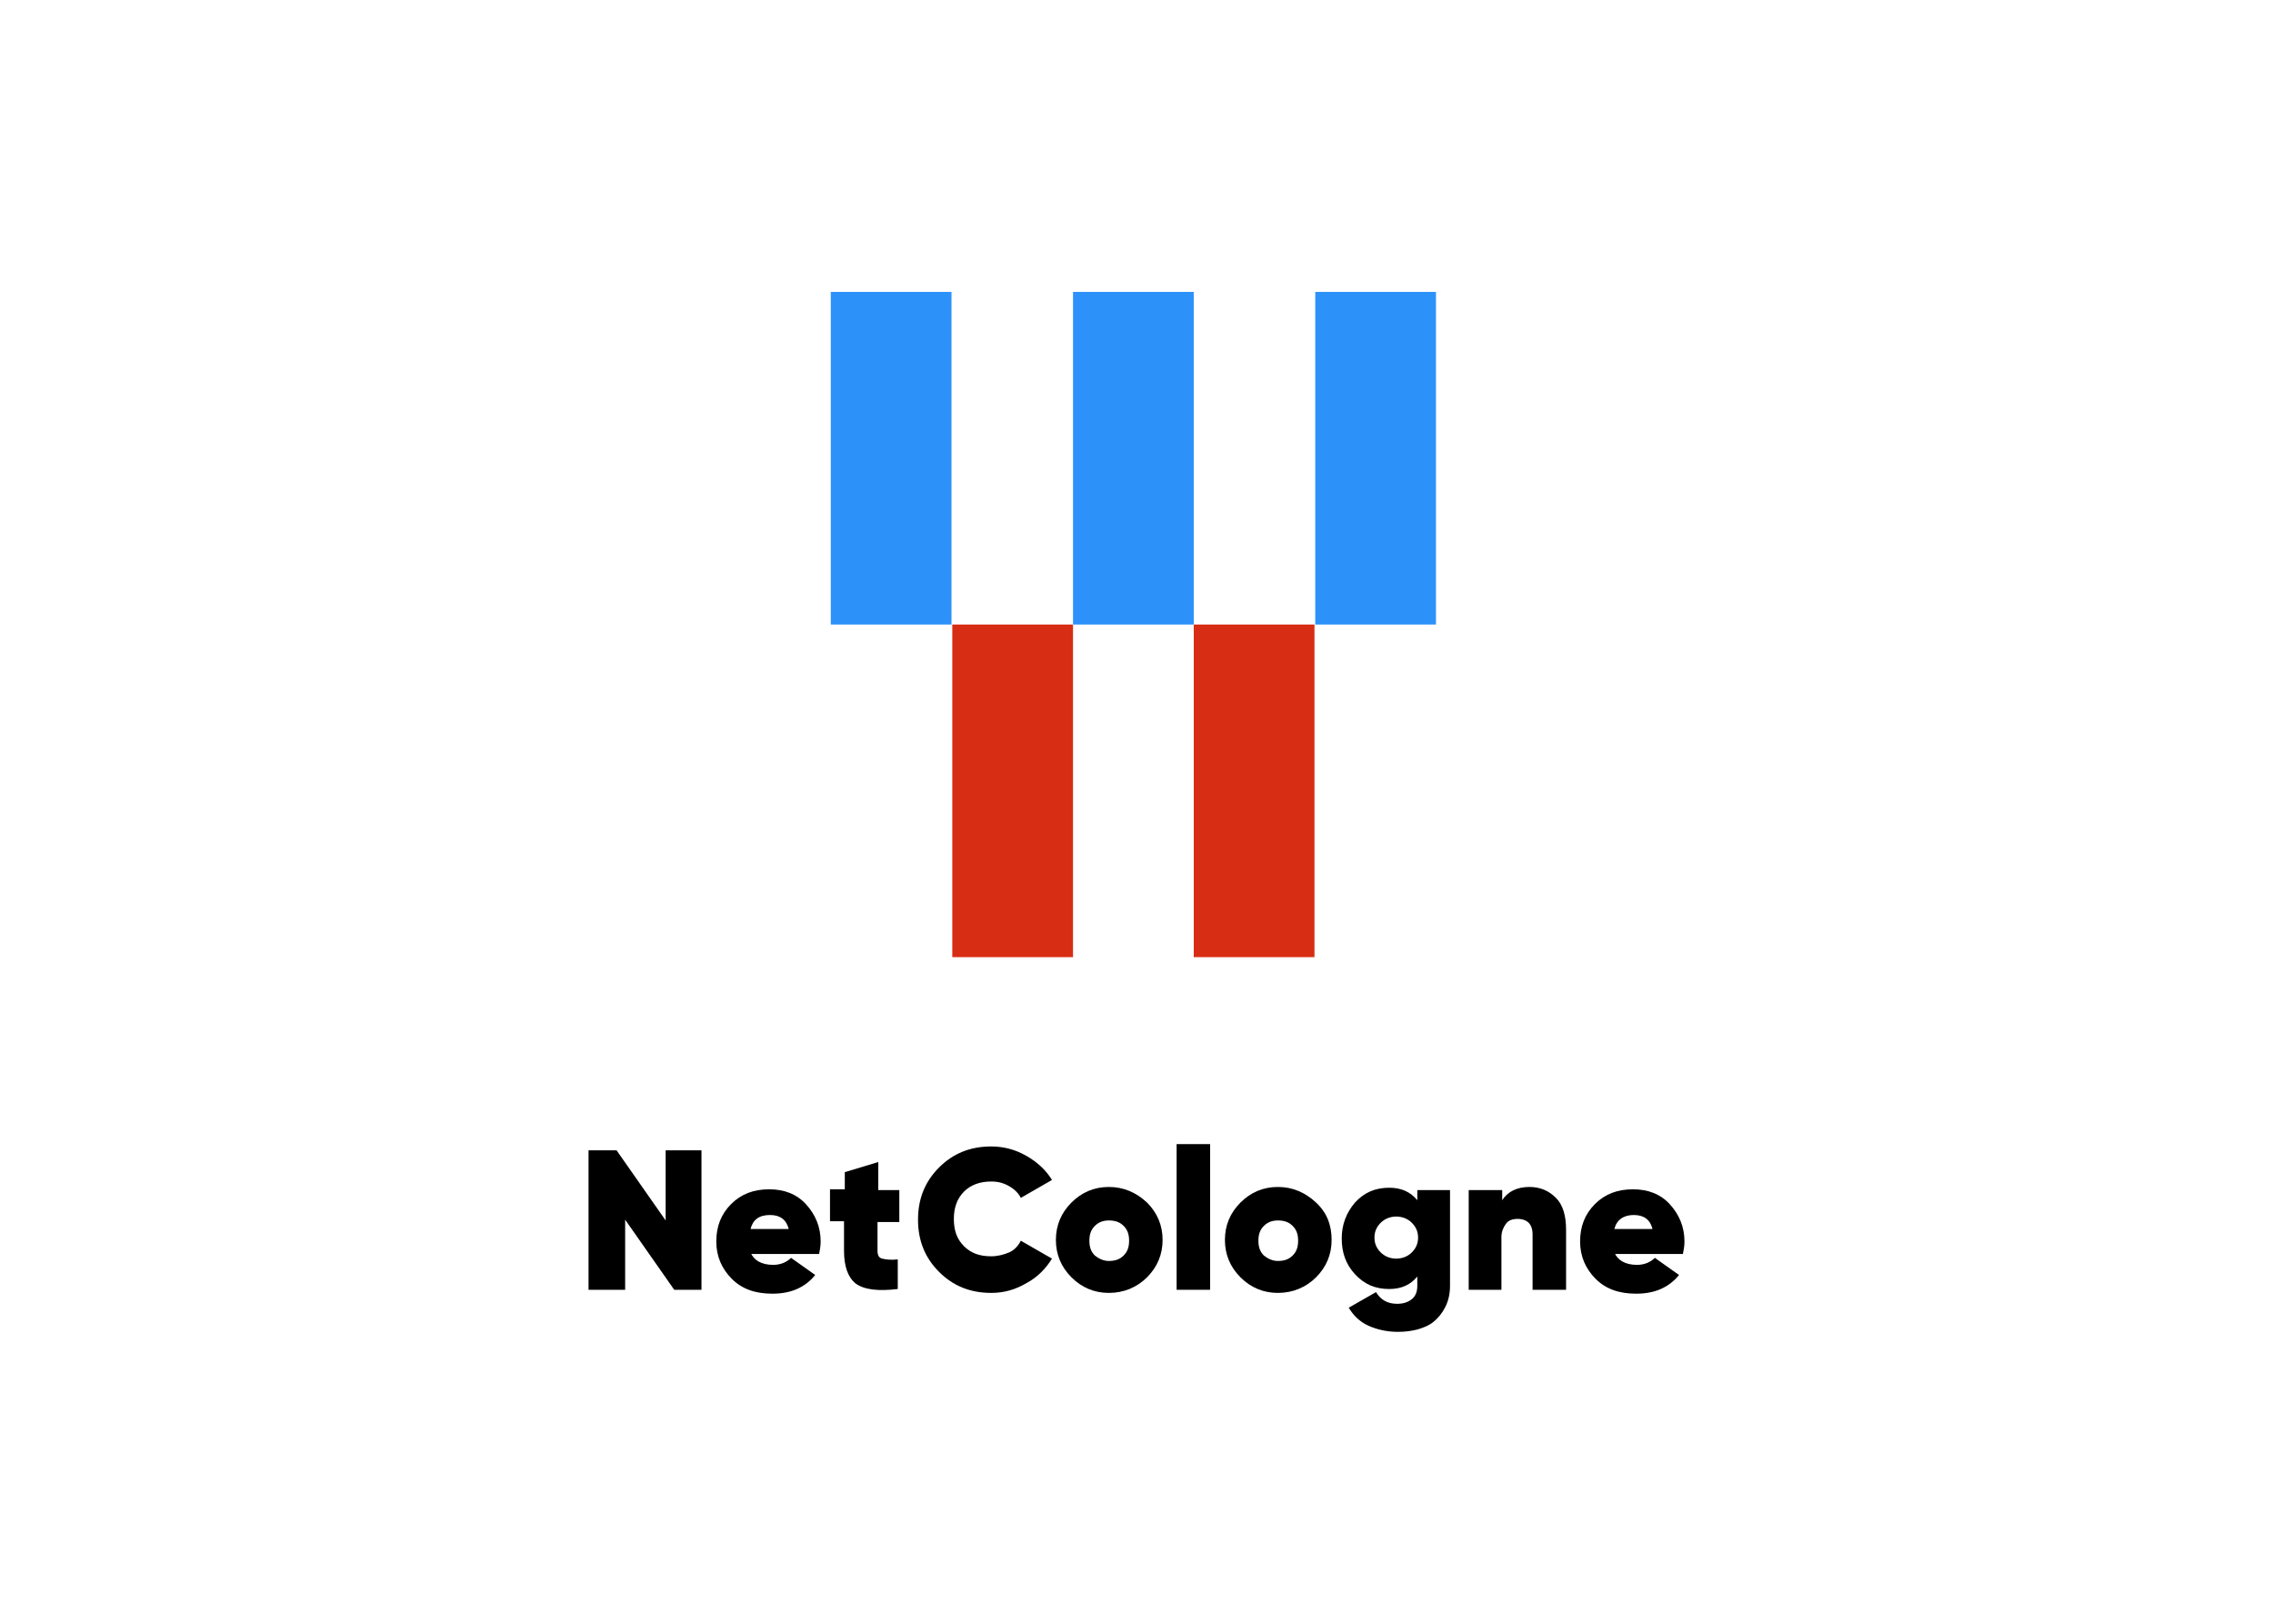 <svg clip-rule="evenodd" fill-rule="evenodd" stroke-linejoin="round" stroke-miterlimit="2" viewBox="0 0 560 400" xmlns="http://www.w3.org/2000/svg"><g stroke-width="1.919"><path d="m294.105 153.849h29.744v81.94h-29.744z" fill="#d72d14"/><path d="m234.616 153.849h29.744v81.94h-29.744z" fill="#d72d14"/><path d="m324.041 71.908h29.744v81.94h-29.744z" fill="#2d91fa"/><path d="m264.361 71.908h29.744v81.94h-29.744z" fill="#2d91fa"/><path d="m204.68 71.908h29.744v81.94h-29.744z" fill="#2d91fa"/></g><g fill-rule="nonzero" transform="matrix(1.919 0 0 1.919 145 71.908)"><path d="m9.9 110.2h4.6v17.9h-3.5l-6.3-9v9h-4.7v-17.9h3.6l6.3 9z"/><path d="m20.8 123.3c.4 1 1.4 1.6 2.9 1.6.9 0 1.7-.3 2.3-.9l3.1 2.2c-1.3 1.6-3.1 2.4-5.5 2.4-2.2 0-3.9-.6-5.2-1.9s-2-2.9-2-4.8.6-3.5 1.9-4.8 2.9-1.9 4.9-1.9c1.9 0 3.5.6 4.7 1.9s1.9 2.9 1.9 4.8c0 .6-.1 1.1-.2 1.6h-8.8zm0-3h4.9c-.3-1.2-1.1-1.8-2.4-1.8-1.4 0-2.2.6-2.5 1.8z"/><path d="m39.9 119.4h-2.8v3.7c0 .6.2.9.6 1s1.1.2 2 .1v3.8c-2.5.3-4.3.1-5.4-.7-1-.8-1.5-2.2-1.5-4.2v-3.8h-1.8v-4.1h1.9v-2.2l4.3-1.3v3.6h2.7z"/><path d="m51.7 128.5c-2.7 0-4.9-.9-6.7-2.7s-2.7-4-2.7-6.7.9-4.9 2.7-6.7 4-2.7 6.7-2.7c1.6 0 3.1.4 4.5 1.2s2.5 1.8 3.3 3.1l-4 2.3c-.3-.6-.8-1.1-1.5-1.5s-1.4-.6-2.3-.6c-1.4 0-2.6.4-3.5 1.3s-1.3 2.1-1.3 3.5c0 1.5.4 2.6 1.3 3.5s2 1.3 3.5 1.3c.8 0 1.6-.2 2.3-.5s1.2-.9 1.5-1.5l4 2.3c-.8 1.3-1.9 2.4-3.2 3.1-1.5.9-3 1.3-4.6 1.3z"/><path d="m66.8 128.5c-1.9 0-3.5-.7-4.8-2s-2-2.9-2-4.8.7-3.5 2-4.8 2.9-2 4.8-2 3.5.7 4.9 2c1.3 1.3 2 2.9 2 4.8s-.7 3.5-2 4.8-3 2-4.9 2zm0-4.1c.8 0 1.4-.2 1.9-.7s.7-1.1.7-1.9-.2-1.4-.7-1.9-1.1-.7-1.9-.7c-.7 0-1.3.2-1.8.7s-.7 1.1-.7 1.9.2 1.4.7 1.9c.5.4 1.1.7 1.8.7z"/><path d="m75.5 109.4h4.3v18.7h-4.3z"/><path d="m88.5 128.5c-1.9 0-3.5-.7-4.8-2s-2-2.9-2-4.8.7-3.5 2-4.8 2.9-2 4.8-2 3.5.7 4.9 2 2 2.9 2 4.8-.7 3.5-2 4.8-3 2-4.9 2zm0-4.1c.8 0 1.4-.2 1.9-.7s.7-1.1.7-1.9-.2-1.4-.7-1.9-1.1-.7-1.9-.7c-.7 0-1.3.2-1.8.7s-.7 1.1-.7 1.9.2 1.4.7 1.9c.5.4 1.1.7 1.8.7z"/><path d="m106.4 115.3h4.2v12.3c0 1-.2 1.9-.6 2.7s-.9 1.4-1.5 1.9-1.4.8-2.1 1c-.8.2-1.6.3-2.5.3-1.4 0-2.7-.3-3.8-.8s-1.9-1.3-2.5-2.3l3.5-2c.6 1 1.5 1.5 2.7 1.5.8 0 1.4-.2 1.9-.6s.7-1 .7-1.7v-1.2c-.9 1.1-2.1 1.6-3.6 1.6-1.8 0-3.2-.6-4.4-1.9s-1.7-2.8-1.7-4.6.6-3.3 1.7-4.6c1.2-1.3 2.6-1.9 4.4-1.9 1.5 0 2.7.5 3.6 1.6zm-4.7 8c.5.5 1.2.8 2 .8s1.5-.3 2-.8.8-1.1.8-1.9-.3-1.4-.8-1.9-1.2-.8-2-.8-1.5.3-2 .8-.8 1.1-.8 1.9.3 1.4.8 1.9z"/><path d="m120.8 114.9c1.4 0 2.5.5 3.4 1.4s1.3 2.3 1.3 4.1v7.7h-4.3v-7.1c0-.7-.2-1.2-.5-1.5s-.8-.5-1.4-.5c-.7 0-1.2.2-1.5.6s-.6 1-.6 1.7v6.8h-4.2v-12.8h4.3v1.3c.7-1.1 1.9-1.7 3.5-1.7z"/><path d="m131.7 123.3c.4 1 1.4 1.6 2.9 1.6.9 0 1.7-.3 2.3-.9l3.1 2.2c-1.3 1.6-3.1 2.4-5.5 2.4-2.2 0-3.9-.6-5.2-1.9s-2-2.9-2-4.8.6-3.5 1.9-4.8 2.9-1.9 4.9-1.9c1.9 0 3.5.6 4.7 1.9s1.9 2.9 1.9 4.8c0 .6-.1 1.1-.2 1.6h-8.8zm0-3h4.9c-.3-1.2-1.1-1.8-2.4-1.8s-2.2.6-2.5 1.8z"/></g></svg>